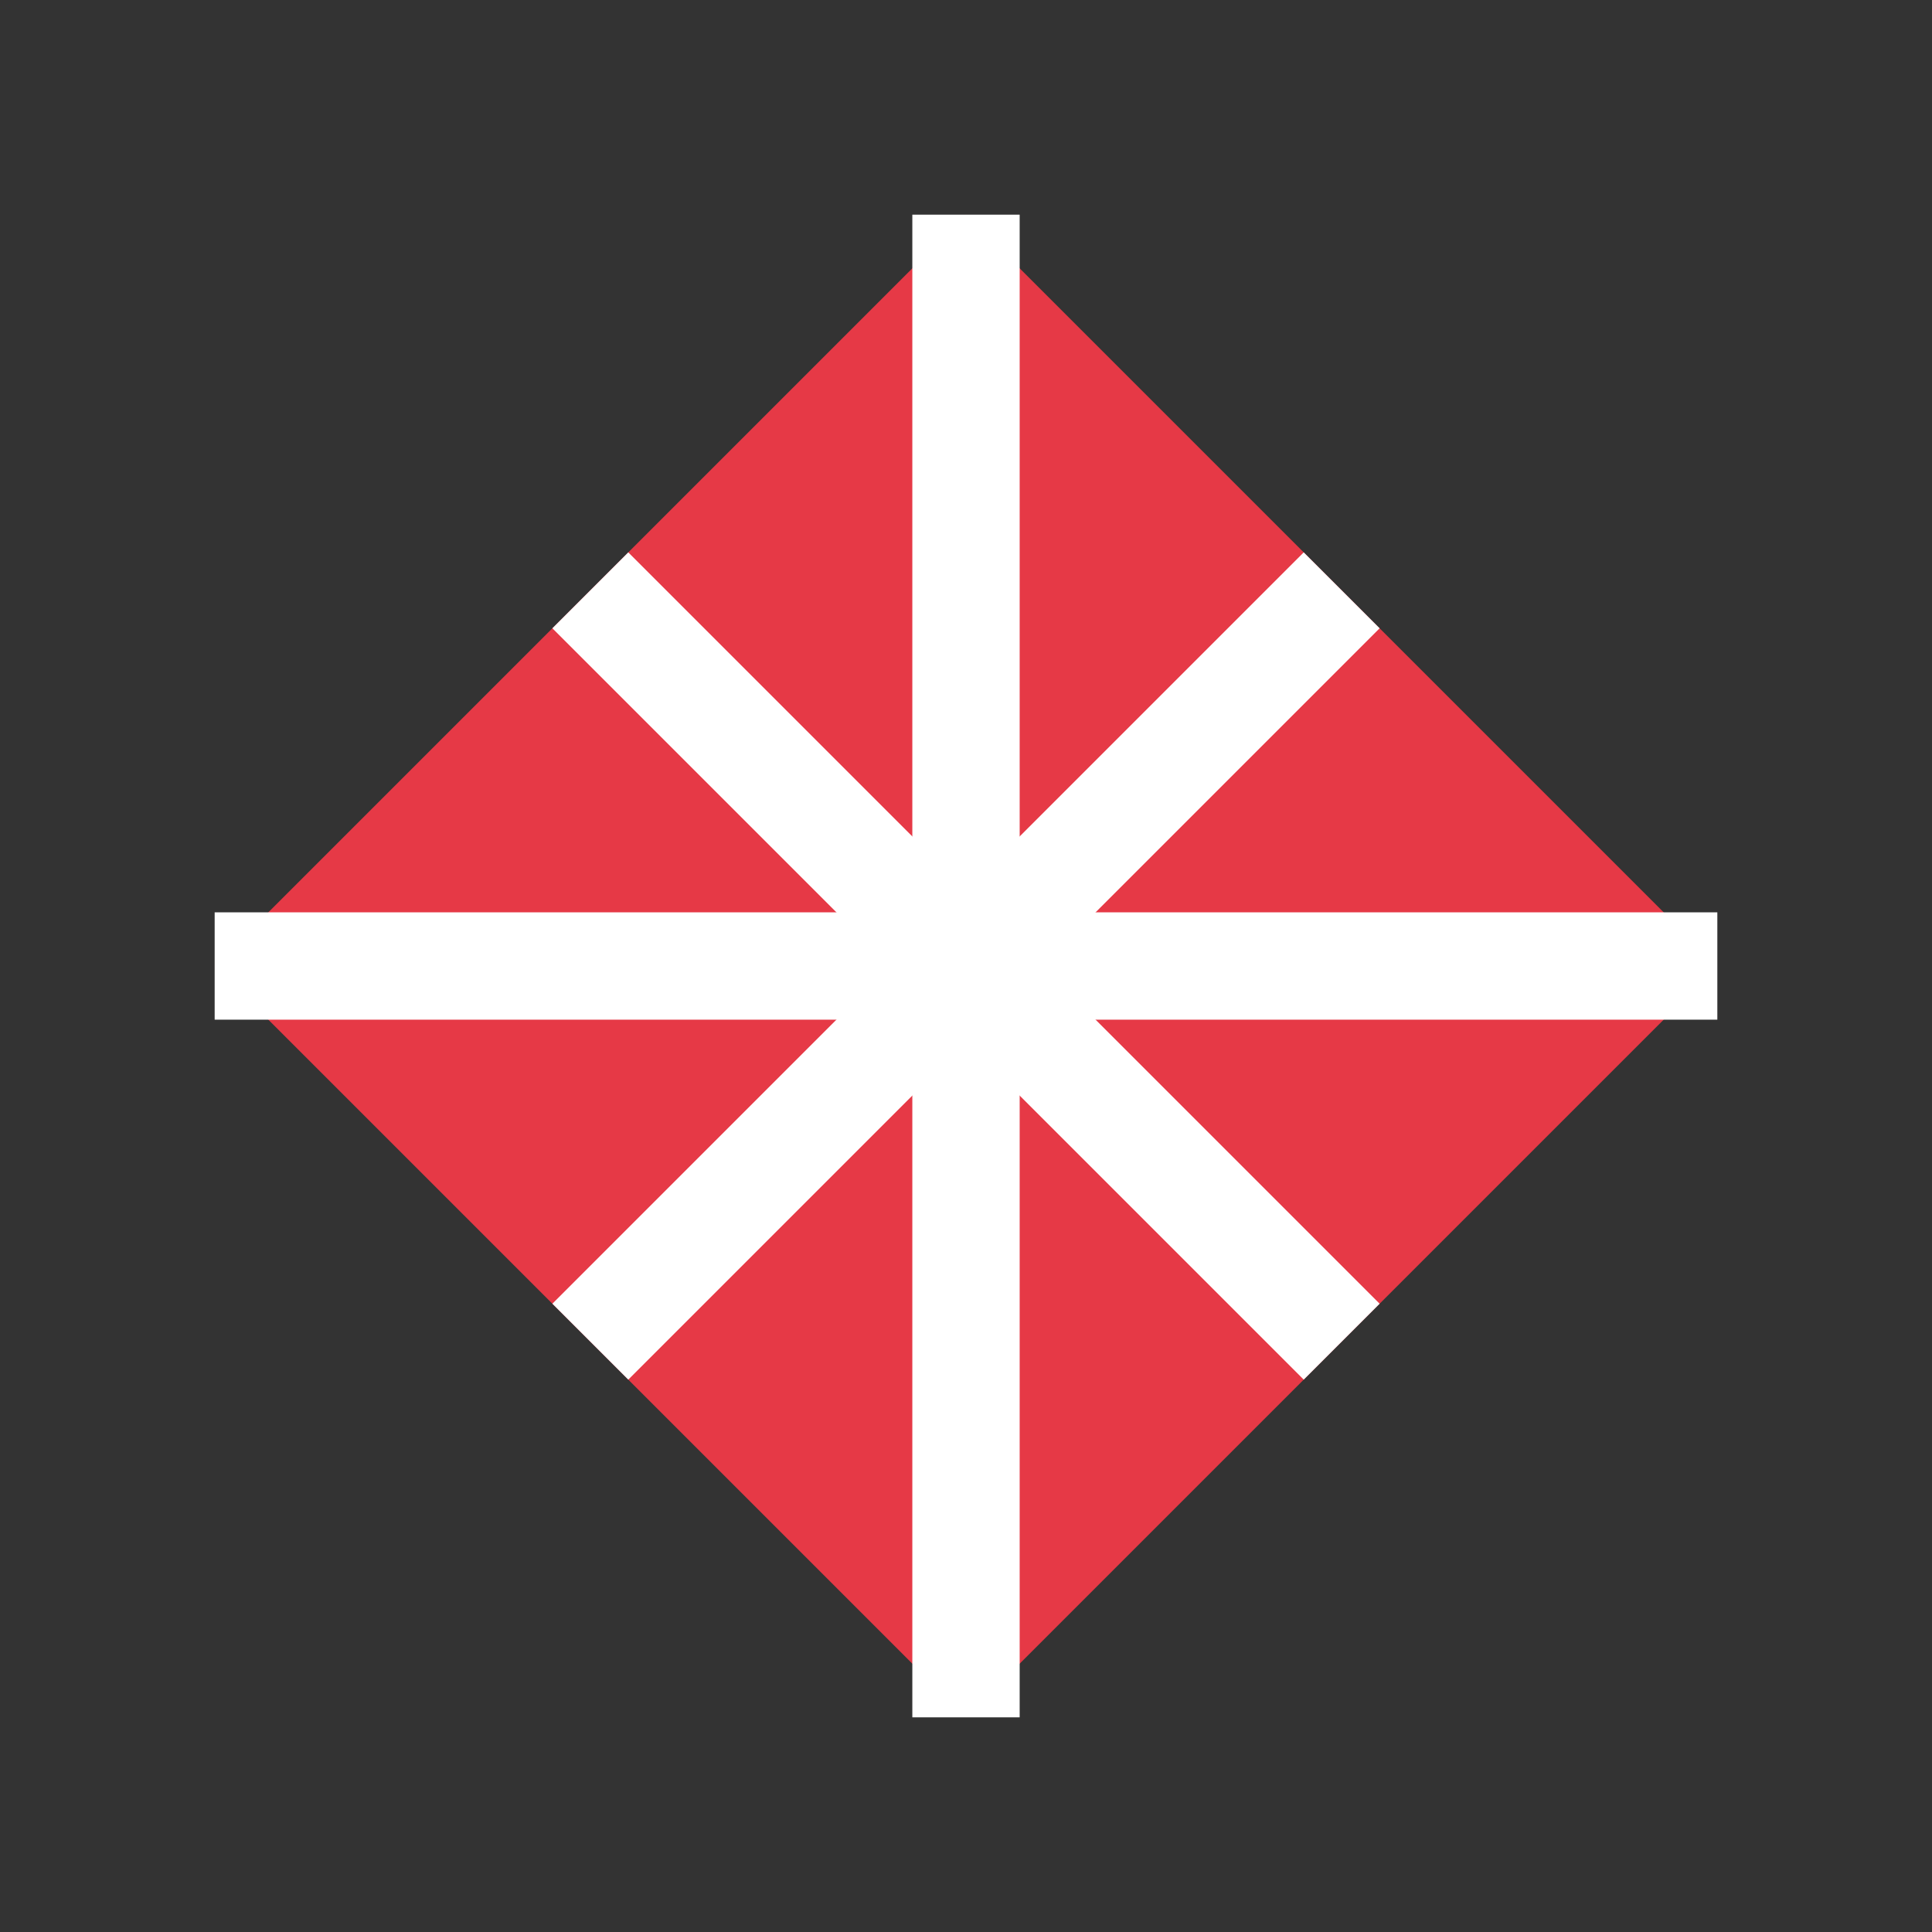 <svg width="18" height="18" viewBox="0 0 18 18" fill="none" xmlns="http://www.w3.org/2000/svg">
            <rect x="0" y="0" width="18" height="18" fill="#333333" stroke="none"/>
            <polygon points="9,2 16,9 9,16 2,9" fill="#E63946" />
            <polyline points="9,2 9,16" stroke="#fff" strokeWidth="1.2" />
            <polyline points="2,9 16,9" stroke="#fff" strokeWidth="1.2" />
            <polyline points="5.5,5.5 12.5,12.5" stroke="#fff" strokeWidth="1" />
            <polyline points="12.5,5.5 5.5,12.5" stroke="#fff" strokeWidth="1" />
          </svg>